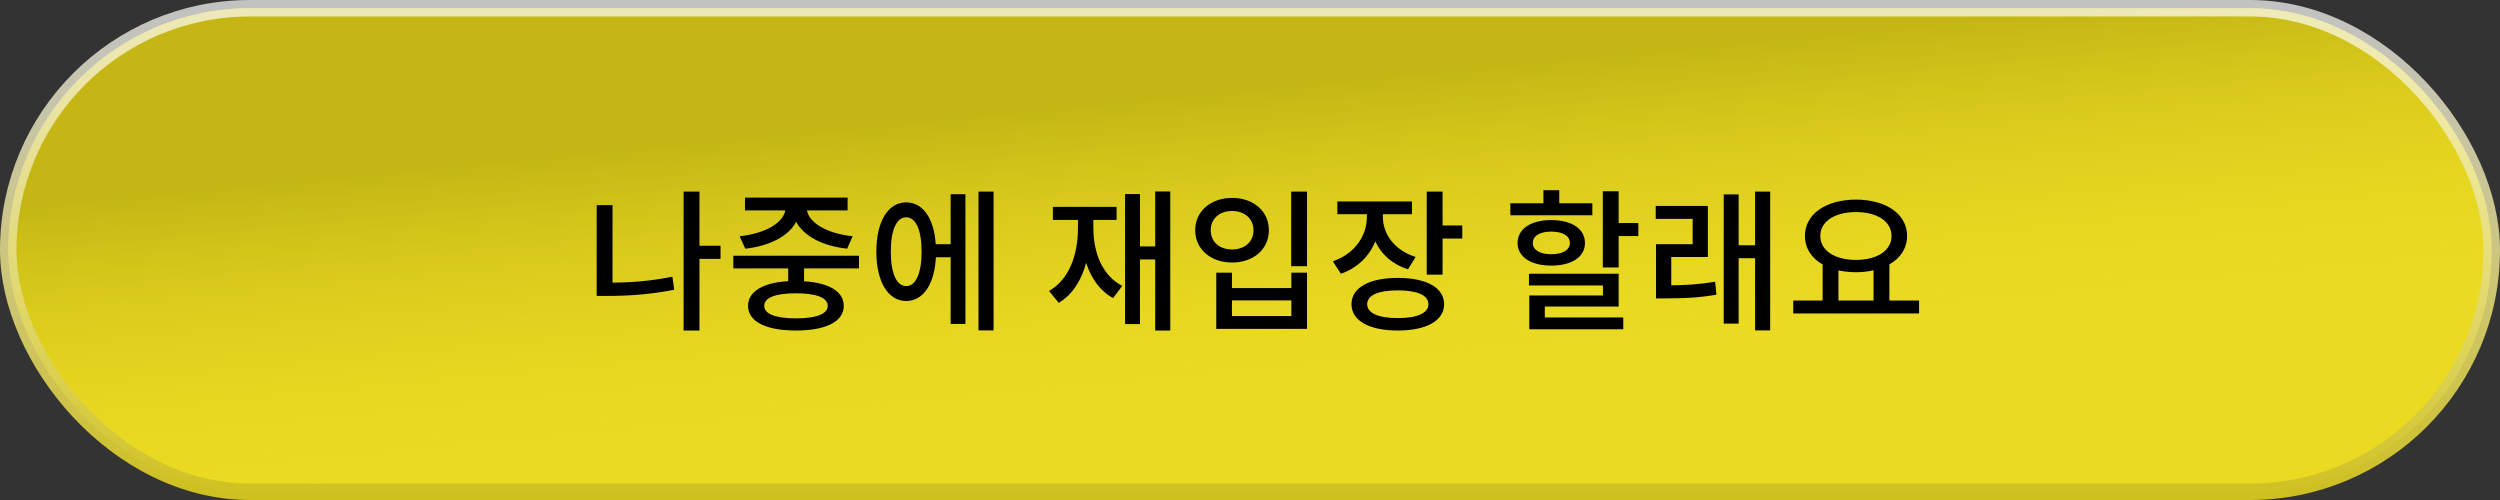 <svg width="455" height="91" viewBox="0 0 455 91" fill="none" xmlns="http://www.w3.org/2000/svg">
<rect x="0" y="0" width="455" height="91" fill="#333333" stroke="none"/>
<rect x="1.5" y="1.5" width="452" height="88" rx="44" fill="#EADA22"/>
<rect x="1.5" y="1.5" width="452" height="88" rx="44" fill="url(#paint0_linear)" fill-opacity="0.6"/>
<path d="M111.481 37.336H108.597V53.856H110.697C114.505 53.856 118.425 53.576 122.709 52.736L122.373 50.356C118.537 51.14 114.897 51.42 111.481 51.448V37.336ZM131.137 44.728H127.301V34.872H124.417V60.156H127.301V47.108H131.137V44.728ZM135.643 45.26C140.067 44.784 143.539 42.964 144.911 40.36C146.255 42.964 149.727 44.784 154.179 45.26L155.187 42.992C150.511 42.516 147.263 40.556 146.871 38.288H154.263V35.964H135.587V38.288H142.923C142.531 40.556 139.283 42.516 134.607 42.992L135.643 45.26ZM150.651 55.676C150.651 57.132 148.551 57.944 144.855 57.944C141.159 57.944 139.087 57.132 139.087 55.676C139.087 54.164 141.159 53.38 144.855 53.38C148.551 53.38 150.651 54.164 150.651 55.676ZM156.335 48.844V46.548H133.459V48.844H143.455V51.168C138.863 51.448 136.147 53.044 136.147 55.676C136.147 58.532 139.423 60.156 144.855 60.156C150.315 60.156 153.563 58.532 153.563 55.676C153.563 53.044 150.903 51.476 146.339 51.196V48.844H156.335ZM164.928 52.064C163.192 52.064 162.128 49.796 162.128 45.792C162.128 41.788 163.192 39.548 164.928 39.548C166.664 39.548 167.728 41.788 167.728 45.792C167.728 49.796 166.664 52.064 164.928 52.064ZM173.02 44.448H170.304C169.996 39.716 167.952 36.832 164.928 36.832C161.652 36.832 159.496 40.248 159.496 45.792C159.496 51.336 161.652 54.78 164.928 54.78C168.008 54.78 170.08 51.756 170.332 46.828H173.02V58.952H175.708V35.348H173.02V44.448ZM178.088 34.872V60.128H180.832V34.872H178.088ZM198.991 40.024H203.219V37.644H191.627V40.024H196.191V41.424C196.191 46.436 194.595 50.832 190.927 52.96L192.691 55.116C195.183 53.632 196.807 51.056 197.675 47.836C198.599 50.636 200.167 52.932 202.575 54.248L204.255 52.036C200.587 50.132 198.991 45.988 198.991 41.424V40.024ZM210.247 34.844V44.84H207.475V35.32H204.759V58.98H207.475V47.22H210.247V60.156H212.991V34.844H210.247ZM234.997 34.872V48.452H237.881V34.872H234.997ZM221.361 49.628V59.848H237.881V49.628H235.025V52.428H224.217V49.628H221.361ZM224.217 54.668H235.025V57.524H224.217V54.668ZM224.245 36.02C220.381 36.02 217.525 38.428 217.525 41.9C217.525 45.372 220.381 47.78 224.245 47.78C228.109 47.78 230.937 45.372 230.937 41.9C230.937 38.428 228.109 36.02 224.245 36.02ZM224.245 38.4C226.513 38.4 228.137 39.8 228.137 41.9C228.137 44.028 226.513 45.4 224.245 45.4C221.949 45.4 220.353 44.028 220.353 41.9C220.353 39.8 221.949 38.4 224.245 38.4ZM257.647 46.772C253.783 45.54 251.683 42.6 251.683 39.464V38.988H256.975V36.664H243.395V38.988H248.771V39.492C248.771 42.936 246.559 46.184 242.583 47.556L244.039 49.824C247.063 48.788 249.191 46.632 250.311 43.944C251.403 46.296 253.419 48.116 256.247 49.012L257.647 46.772ZM254.399 57.888C250.871 57.888 248.827 56.992 248.827 55.368C248.827 53.716 250.871 52.848 254.399 52.848C257.927 52.848 259.971 53.716 259.971 55.368C259.971 56.992 257.927 57.888 254.399 57.888ZM254.399 50.58C249.191 50.58 245.971 52.344 245.971 55.368C245.971 58.364 249.191 60.156 254.399 60.156C259.607 60.156 262.827 58.364 262.827 55.368C262.827 52.344 259.607 50.58 254.399 50.58ZM262.547 41.032V34.872H259.663V49.992H262.547V43.412H266.131V41.032H262.547ZM289.806 37H283.786V34.62H280.902V37H274.882V39.184H289.806V37ZM278.97 44.224C278.97 42.908 280.286 42.152 282.33 42.152C284.402 42.152 285.718 42.908 285.718 44.224C285.718 45.512 284.402 46.268 282.33 46.268C280.286 46.268 278.97 45.512 278.97 44.224ZM288.462 44.224C288.462 41.648 286.054 40.052 282.33 40.052C278.634 40.052 276.198 41.648 276.198 44.224C276.198 46.772 278.634 48.34 282.33 48.34C286.054 48.34 288.462 46.772 288.462 44.224ZM281.154 55.788H294.594V49.824H278.27V51.952H291.738V53.772H278.326V59.932H295.434V57.776H281.154V55.788ZM294.594 40.584V34.816H291.71V48.676H294.594V42.964H298.178V40.584H294.594ZM304.168 46.772H310.832V37.476H301.34V39.828H308.06V44.448H301.396V54.304H303.104C306.212 54.304 309.012 54.22 312.4 53.632L312.148 51.28C309.264 51.756 306.8 51.896 304.168 51.924V46.772ZM319.428 34.872V44.644H316.432V35.376H313.716V58.896H316.432V46.996H319.428V60.128H322.172V34.872H319.428ZM334.601 49.208C335.581 49.432 336.673 49.544 337.793 49.544C338.913 49.544 340.005 49.432 340.985 49.18V54.696H334.601V49.208ZM337.793 38.596C341.601 38.596 344.261 40.276 344.261 42.936C344.261 45.624 341.601 47.304 337.793 47.304C333.957 47.304 331.297 45.624 331.297 42.936C331.297 40.276 333.957 38.596 337.793 38.596ZM343.869 54.696V48.116C345.885 46.968 347.089 45.176 347.089 42.936C347.089 38.904 343.169 36.328 337.793 36.328C332.389 36.328 328.497 38.904 328.497 42.936C328.497 45.176 329.701 46.996 331.717 48.116V54.696H326.369V57.048H349.273V54.696H343.869Z" fill="black"/>
<rect x="1.5" y="1.5" width="452" height="88" rx="44" stroke="url(#paint1_linear)" stroke-width="3"/>
<defs>
<linearGradient id="paint0_linear" x1="99.218" y1="28.541" x2="106.733" y2="107.068" gradientUnits="userSpaceOnUse">
<stop stop-color="#AC9F0C"/>
<stop offset="0.708" stop-color="#EADA22" stop-opacity="0"/>
</linearGradient>
<linearGradient id="paint1_linear" x1="227.5" y1="0" x2="227.5" y2="91" gradientUnits="userSpaceOnUse">
<stop stop-color="white" stop-opacity="0.7"/>
<stop offset="1" stop-color="#CEC01D"/>
</linearGradient>
</defs>
</svg>

